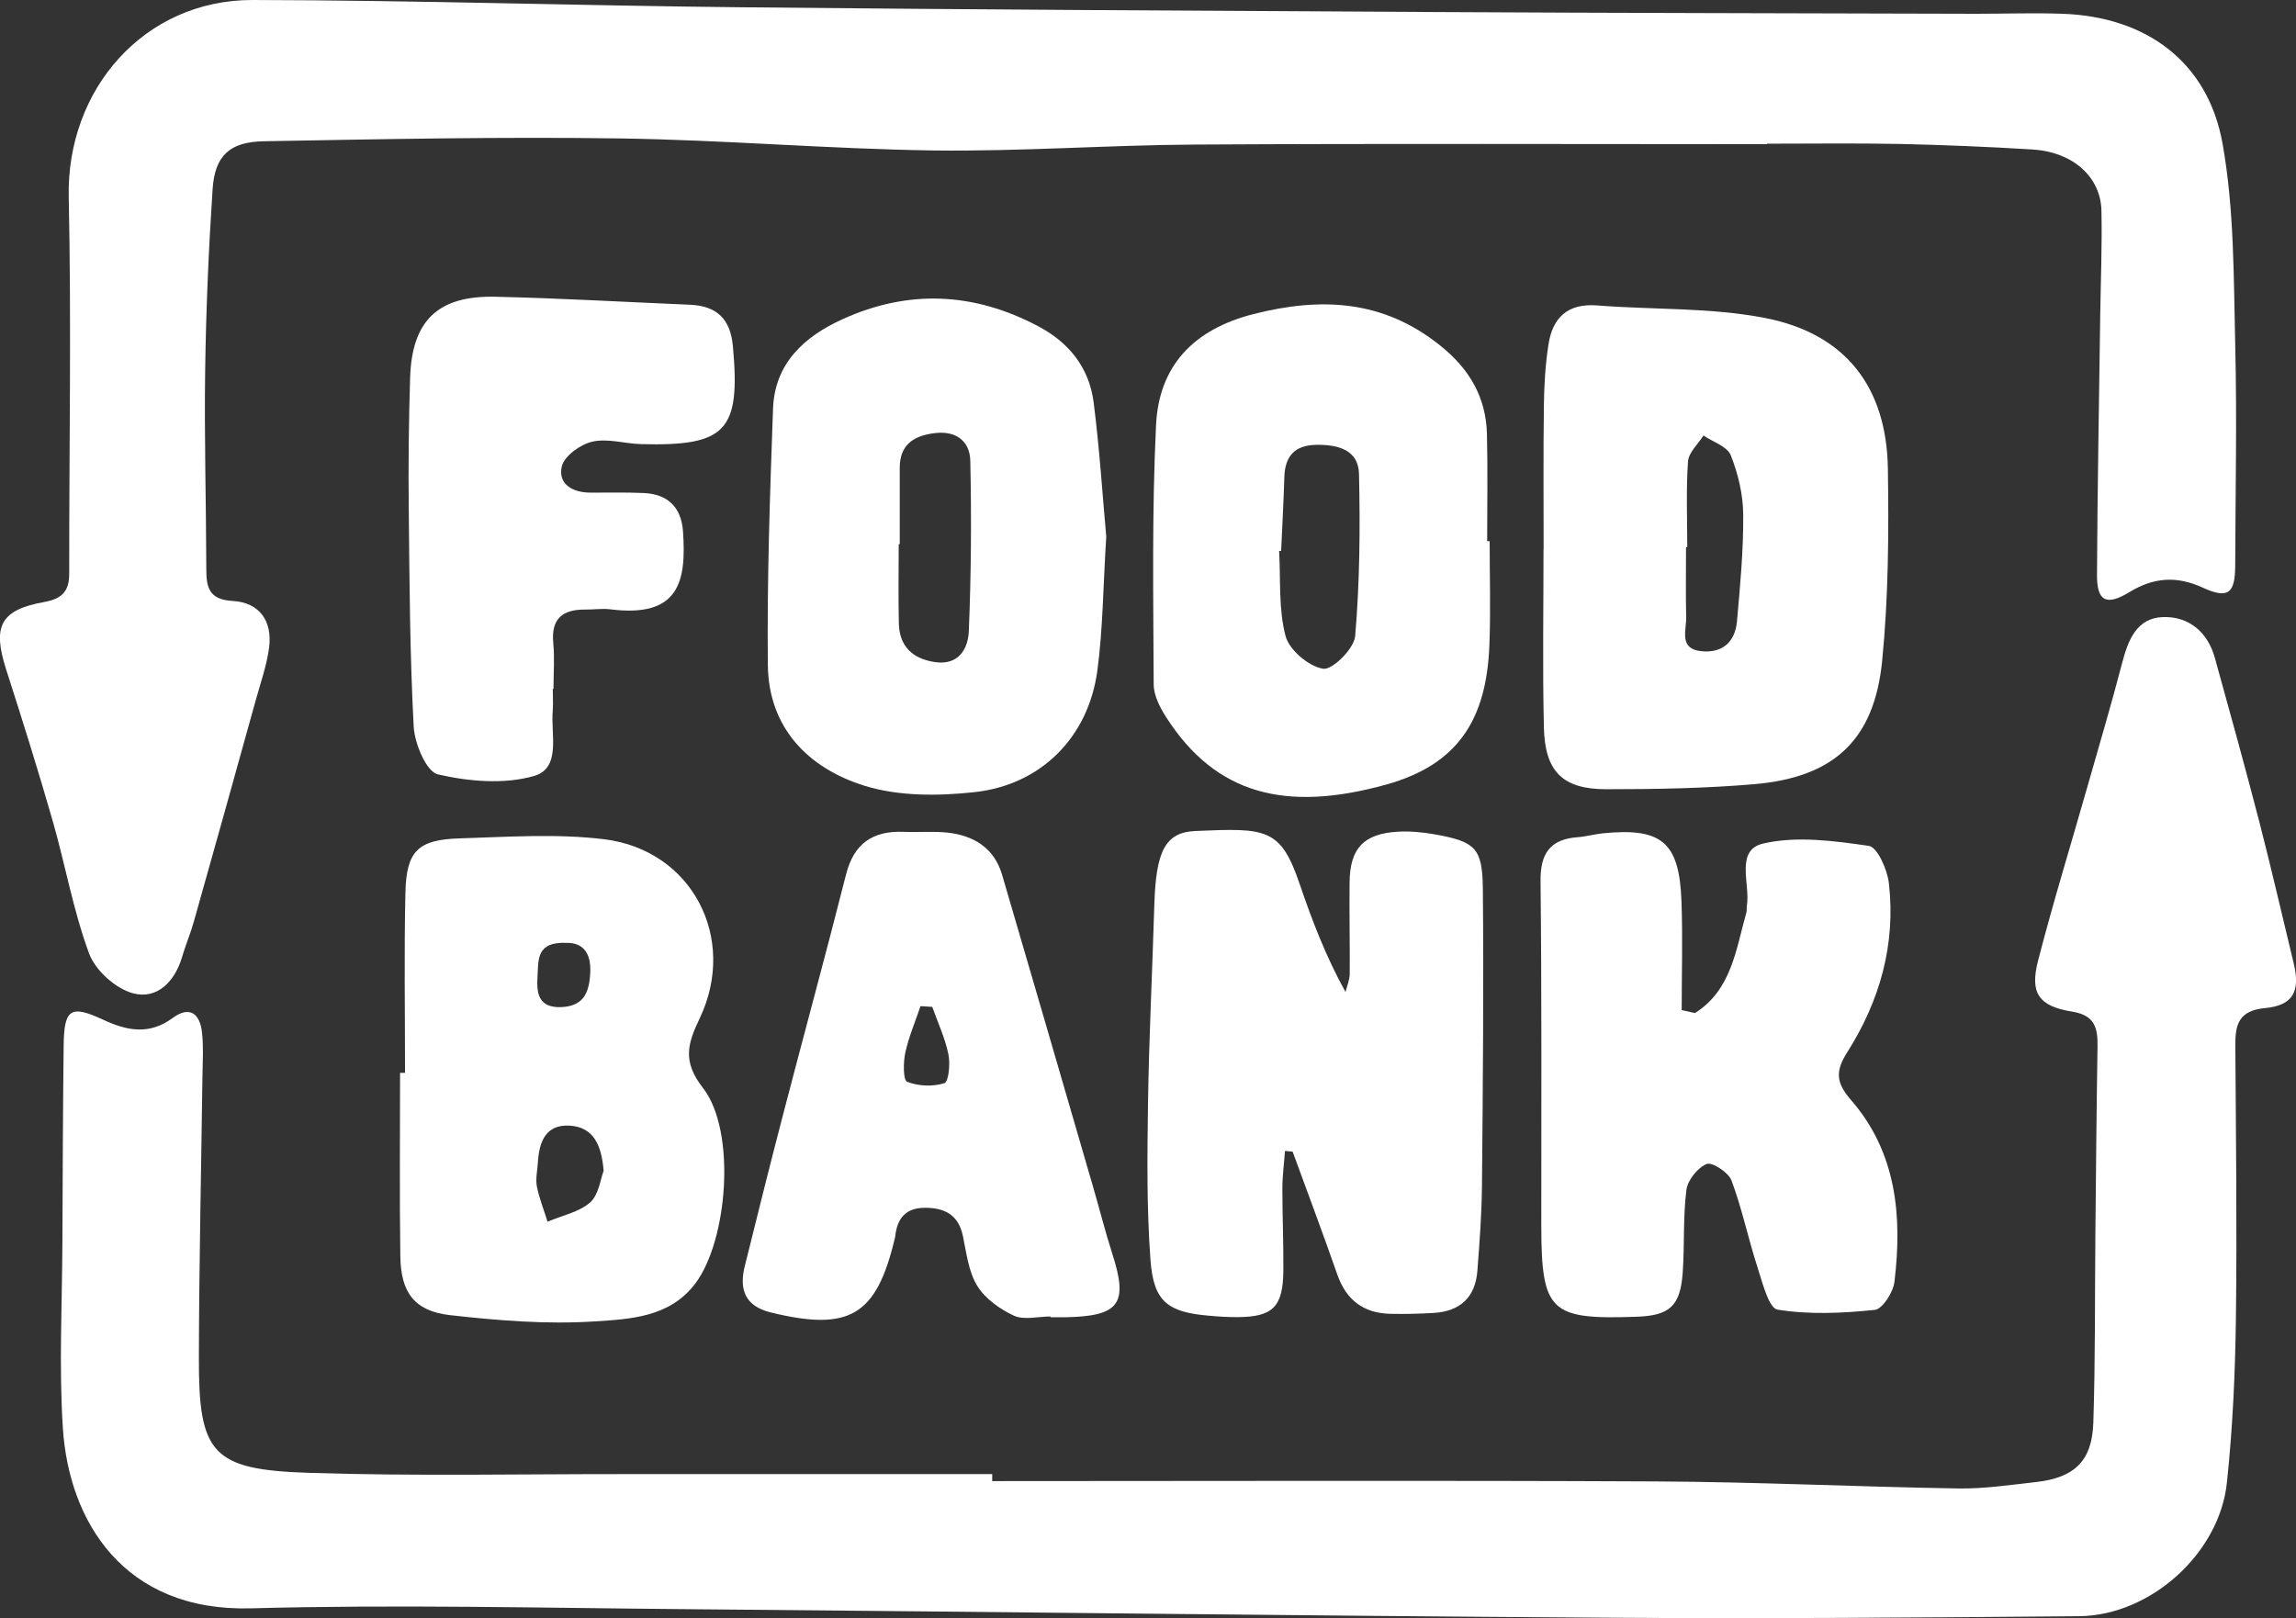 <svg width="61" height="43" viewBox="0 0 61 43" fill="none" xmlns="http://www.w3.org/2000/svg">
<rect x="0" y="0" width="61" height="43" fill="#333333" stroke="none"/>
<g clip-path="url(#clip0_173_145)">
<path d="M46.949 3.831C41.892 3.831 36.833 3.812 31.776 3.841C29.45 3.854 27.128 4.027 24.802 3.998C22.012 3.959 19.229 3.717 16.439 3.678C13.297 3.632 10.156 3.698 7.014 3.753C6.093 3.769 5.708 4.141 5.648 5.029C5.543 6.625 5.474 8.227 5.451 9.826C5.425 11.589 5.477 13.354 5.481 15.12C5.481 15.606 5.55 15.932 6.178 15.968C6.902 16.008 7.241 16.51 7.149 17.212C7.086 17.688 6.918 18.155 6.79 18.622C6.247 20.58 5.701 22.538 5.148 24.496C5.06 24.809 4.931 25.109 4.839 25.423C4.648 26.079 4.178 26.562 3.54 26.395C3.076 26.274 2.536 25.788 2.369 25.341C1.947 24.202 1.737 22.988 1.401 21.817C1.013 20.462 0.589 19.114 0.158 17.773C-0.204 16.637 0.013 16.203 1.181 15.995C1.651 15.91 1.839 15.707 1.839 15.244C1.836 11.909 1.898 8.57 1.826 5.235C1.766 2.369 3.833 -0.003 6.708 3.36274e-06C11.027 0.007 15.35 0.15 19.67 0.193C25.825 0.255 31.98 0.287 38.136 0.32C42.925 0.346 47.712 0.352 52.502 0.366C53.269 0.366 54.035 0.339 54.798 0.366C57.019 0.444 58.661 1.642 59.049 3.818C59.361 5.561 59.342 7.369 59.385 9.151C59.434 11.102 59.391 13.057 59.385 15.012C59.385 15.776 59.197 15.923 58.519 15.613C57.828 15.296 57.217 15.342 56.575 15.733C55.966 16.105 55.71 15.981 55.713 15.283C55.723 12.976 55.769 10.668 55.799 8.364C55.812 7.444 55.851 6.52 55.831 5.6C55.812 4.696 55.068 4.037 53.999 3.972C52.825 3.9 51.65 3.851 50.472 3.825C49.295 3.802 48.12 3.818 46.942 3.818C46.942 3.822 46.942 3.828 46.942 3.831H46.949Z" fill="white"/>
<path d="M26.368 39.355C32.25 39.355 38.132 39.335 44.015 39.364C46.693 39.378 49.367 39.508 52.045 39.551C52.726 39.56 53.41 39.456 54.088 39.381C55.108 39.267 55.578 38.829 55.615 37.814C55.67 36.134 55.654 34.45 55.67 32.766C55.687 31.111 55.7 29.453 55.727 27.799C55.733 27.322 55.661 26.98 55.062 26.882C54.164 26.738 53.924 26.395 54.147 25.527C54.552 23.957 55.032 22.404 55.476 20.841C55.782 19.77 56.098 18.703 56.378 17.626C56.539 17.009 56.766 16.412 57.48 16.396C58.164 16.38 58.658 16.804 58.845 17.483C59.243 18.919 59.641 20.355 60.016 21.8C60.342 23.06 60.632 24.33 60.938 25.593C61.118 26.337 60.931 26.715 60.174 26.787C59.493 26.852 59.385 27.208 59.388 27.763C59.404 30.178 59.434 32.596 59.404 35.011C59.385 36.473 59.319 37.942 59.164 39.397C58.967 41.277 57.135 42.925 55.243 42.945C51.002 42.984 46.762 43.013 42.521 42.984C34.451 42.932 26.384 42.827 18.314 42.759C14.429 42.726 10.544 42.631 6.662 42.736C3.28 42.827 1.832 40.412 1.671 37.958C1.563 36.31 1.652 34.649 1.658 32.991C1.665 31.255 1.671 29.515 1.691 27.779C1.704 26.807 1.872 26.692 2.744 27.097C3.382 27.394 3.971 27.505 4.589 27.048C5.047 26.712 5.313 26.944 5.366 27.43C5.409 27.805 5.386 28.19 5.379 28.569C5.346 31.065 5.29 33.562 5.284 36.062C5.274 38.63 5.626 39.054 8.221 39.136C11.037 39.227 13.857 39.166 16.673 39.169C19.904 39.169 23.131 39.169 26.361 39.169C26.361 39.231 26.361 39.293 26.361 39.355H26.368Z" fill="white"/>
<path d="M34.139 30.585C34.116 30.915 34.07 31.245 34.07 31.574C34.07 32.309 34.102 33.04 34.096 33.774C34.086 34.73 33.813 34.994 32.875 34.998C32.629 34.998 32.382 34.985 32.139 34.962C31.03 34.87 30.648 34.596 30.566 33.48C30.464 32.103 30.48 30.716 30.5 29.335C30.526 27.573 30.615 25.811 30.668 24.045C30.711 22.632 30.948 22.113 31.763 22.081C33.648 21.999 34.023 21.999 34.53 23.491C34.859 24.457 35.224 25.413 35.747 26.359C35.787 26.199 35.856 26.043 35.859 25.883C35.866 25.067 35.846 24.254 35.856 23.438C35.866 22.541 36.231 22.152 37.136 22.1C37.461 22.081 37.794 22.113 38.113 22.169C39.189 22.361 39.383 22.525 39.396 23.598C39.422 26.229 39.396 28.862 39.373 31.493C39.366 32.253 39.31 33.01 39.251 33.767C39.198 34.472 38.791 34.848 38.083 34.887C37.702 34.91 37.317 34.919 36.935 34.91C36.224 34.893 35.767 34.544 35.53 33.868C35.149 32.775 34.741 31.692 34.343 30.602L34.139 30.582V30.585Z" fill="white"/>
<path d="M41.011 14.601C41.011 13.325 41.001 12.052 41.018 10.776C41.024 10.234 41.057 9.689 41.139 9.157C41.248 8.443 41.646 8.054 42.436 8.116C43.926 8.234 45.449 8.165 46.906 8.452C49.035 8.87 50.121 10.287 50.157 12.444C50.183 14.15 50.173 15.867 50.005 17.561C49.795 19.666 48.722 20.655 46.607 20.837C45.301 20.948 43.985 20.971 42.676 20.971C41.514 20.971 41.044 20.501 41.018 19.323C40.981 17.75 41.008 16.177 41.008 14.604H41.014L41.011 14.601ZM44.827 14.542C44.827 14.542 44.804 14.542 44.794 14.542C44.794 15.165 44.785 15.789 44.798 16.412C44.804 16.758 44.6 17.241 45.199 17.303C45.762 17.362 46.097 17.055 46.147 16.517C46.232 15.573 46.321 14.624 46.314 13.677C46.311 13.145 46.179 12.591 45.982 12.095C45.89 11.863 45.508 11.742 45.258 11.572C45.114 11.801 44.864 12.023 44.847 12.261C44.794 13.015 44.827 13.778 44.827 14.536V14.542Z" fill="white"/>
<path d="M45.028 26.921C46.005 26.307 46.12 25.227 46.4 24.238C46.413 24.186 46.4 24.131 46.41 24.075C46.508 23.494 46.087 22.59 46.844 22.414C47.732 22.208 48.726 22.342 49.65 22.476C49.877 22.509 50.141 23.103 50.183 23.462C50.371 25.084 49.946 26.591 49.078 27.959C48.759 28.458 48.775 28.768 49.177 29.228C50.391 30.625 50.542 32.322 50.331 34.065C50.298 34.339 50.012 34.786 49.808 34.806C48.953 34.894 48.068 34.936 47.226 34.799C46.989 34.76 46.824 34.075 46.69 33.663C46.443 32.903 46.282 32.113 46.002 31.366C45.923 31.154 45.485 30.87 45.344 30.928C45.1 31.03 44.837 31.359 44.804 31.62C44.712 32.345 44.758 33.086 44.706 33.817C44.643 34.704 44.36 34.959 43.475 34.988C41.176 35.07 40.952 34.851 40.949 32.55C40.949 29.509 40.962 26.467 40.929 23.426C40.919 22.682 41.176 22.297 41.929 22.244C42.146 22.228 42.36 22.166 42.577 22.143C44.146 21.986 44.614 22.372 44.673 23.938C44.709 24.904 44.679 25.873 44.679 26.839C44.794 26.865 44.91 26.892 45.028 26.918V26.921Z" fill="white"/>
<path d="M10.761 28.51C10.761 26.911 10.735 25.315 10.771 23.716C10.797 22.616 11.103 22.309 12.212 22.277C13.491 22.238 14.791 22.146 16.051 22.3C18.38 22.584 19.604 24.924 18.591 27.055C18.268 27.733 18.123 28.2 18.676 28.908C19.568 30.054 19.337 32.965 18.469 34.11C17.788 35.008 16.738 35.05 15.794 35.112C14.524 35.194 13.232 35.089 11.962 34.946C11.014 34.841 10.649 34.345 10.636 33.386C10.613 31.761 10.629 30.132 10.629 28.507C10.672 28.507 10.715 28.507 10.758 28.507L10.761 28.51ZM16.038 31.118C15.982 30.413 15.761 29.946 15.133 29.91C14.495 29.874 14.324 30.344 14.291 30.883C14.278 31.098 14.225 31.323 14.264 31.529C14.327 31.845 14.452 32.152 14.547 32.462C14.929 32.299 15.38 32.211 15.676 31.953C15.909 31.747 15.952 31.333 16.034 31.121L16.038 31.118ZM15.067 25.054C14.228 25.012 14.31 25.524 14.281 25.942C14.251 26.376 14.297 26.78 14.899 26.761C15.505 26.741 15.656 26.379 15.682 25.844C15.709 25.273 15.445 25.051 15.067 25.054Z" fill="white"/>
<path d="M29.391 14.258C29.306 15.609 29.302 16.725 29.154 17.822C28.917 19.584 27.661 20.86 25.884 21.049C24.924 21.154 23.877 21.16 22.973 20.88C21.469 20.413 20.416 19.336 20.4 17.665C20.377 15.397 20.456 13.126 20.538 10.858C20.581 9.663 21.361 8.945 22.384 8.482C24.141 7.682 25.878 7.767 27.582 8.668C28.411 9.105 28.94 9.781 29.056 10.694C29.217 11.954 29.296 13.224 29.391 14.258ZM23.9 14.46C23.9 14.46 23.884 14.46 23.877 14.46C23.877 15.165 23.864 15.867 23.881 16.572C23.897 17.179 24.249 17.505 24.841 17.593C25.47 17.685 25.72 17.238 25.739 16.774C25.802 15.267 25.812 13.752 25.779 12.245C25.766 11.722 25.404 11.435 24.822 11.51C24.256 11.582 23.904 11.83 23.904 12.434C23.904 13.109 23.904 13.788 23.904 14.464L23.9 14.46Z" fill="white"/>
<path d="M39.577 14.376C39.577 15.296 39.606 16.22 39.57 17.14C39.495 19.127 38.728 20.315 36.84 20.844C34.149 21.595 32.303 21.102 30.994 19.075C30.823 18.811 30.651 18.481 30.651 18.184C30.642 15.887 30.602 13.586 30.714 11.292C30.79 9.719 31.714 8.749 33.303 8.345C35.103 7.888 36.748 7.969 38.254 9.174C39.034 9.794 39.481 10.551 39.505 11.533C39.528 12.483 39.511 13.429 39.511 14.379C39.531 14.379 39.55 14.379 39.57 14.379L39.577 14.376ZM34.037 14.64H33.984C34.027 15.4 33.964 16.184 34.155 16.902C34.254 17.274 34.77 17.708 35.155 17.77C35.395 17.809 35.978 17.235 36.004 16.902C36.126 15.472 36.139 14.033 36.106 12.597C36.093 11.948 35.54 11.811 34.968 11.82C34.386 11.83 34.136 12.134 34.122 12.688C34.103 13.338 34.066 13.991 34.037 14.64Z" fill="white"/>
<path d="M27.911 34.981C27.582 34.981 27.207 35.083 26.937 34.959C26.562 34.786 26.167 34.502 25.96 34.162C25.73 33.784 25.677 33.291 25.582 32.84C25.463 32.282 25.105 32.093 24.575 32.093C24.062 32.093 23.838 32.374 23.785 32.844C23.785 32.87 23.775 32.896 23.769 32.922C23.282 34.962 22.565 35.383 20.479 34.874C19.785 34.704 19.634 34.254 19.788 33.64C20.127 32.273 20.469 30.902 20.825 29.538C21.371 27.439 21.943 25.348 22.476 23.243C22.683 22.414 23.187 22.068 24.016 22.104C24.397 22.12 24.785 22.084 25.164 22.123C25.871 22.198 26.417 22.534 26.624 23.246C27.434 26 28.233 28.761 29.036 31.519C29.21 32.116 29.362 32.723 29.552 33.317C29.98 34.639 29.743 34.972 28.322 35.001C28.184 35.001 28.049 35.001 27.911 35.001C27.911 34.995 27.911 34.988 27.911 34.985V34.981ZM24.769 26.754C24.664 26.748 24.562 26.741 24.456 26.735C24.318 27.146 24.144 27.55 24.052 27.971C23.996 28.226 23.993 28.702 24.101 28.745C24.397 28.862 24.789 28.879 25.091 28.781C25.206 28.742 25.249 28.262 25.197 28.011C25.108 27.583 24.917 27.172 24.769 26.757V26.754Z" fill="white"/>
<path d="M14.686 18.305C14.686 18.494 14.699 18.687 14.686 18.876C14.626 19.503 14.919 20.407 14.189 20.619C13.396 20.847 12.452 20.766 11.633 20.576C11.327 20.505 11.017 19.761 10.991 19.307C10.889 17.385 10.879 15.456 10.86 13.53C10.846 12.366 10.86 11.197 10.896 10.032C10.945 8.518 11.636 7.849 13.166 7.885C14.886 7.924 16.604 8.025 18.324 8.097C19.041 8.126 19.407 8.472 19.472 9.203C19.676 11.442 19.301 11.86 17.038 11.801C16.6 11.791 16.143 11.641 15.735 11.736C15.419 11.807 14.992 12.117 14.926 12.392C14.817 12.865 15.215 13.093 15.699 13.09C16.163 13.09 16.63 13.08 17.094 13.1C17.742 13.126 18.1 13.478 18.146 14.118C18.239 15.459 18.044 16.422 16.209 16.19C15.995 16.164 15.771 16.2 15.554 16.197C14.945 16.19 14.639 16.438 14.699 17.084C14.738 17.489 14.705 17.897 14.705 18.305C14.699 18.305 14.692 18.305 14.686 18.305Z" fill="white"/>
</g>
<defs>
<clipPath id="clip0_173_145">
<rect width="61" height="43" fill="white"/>
</clipPath>
</defs>
</svg>
